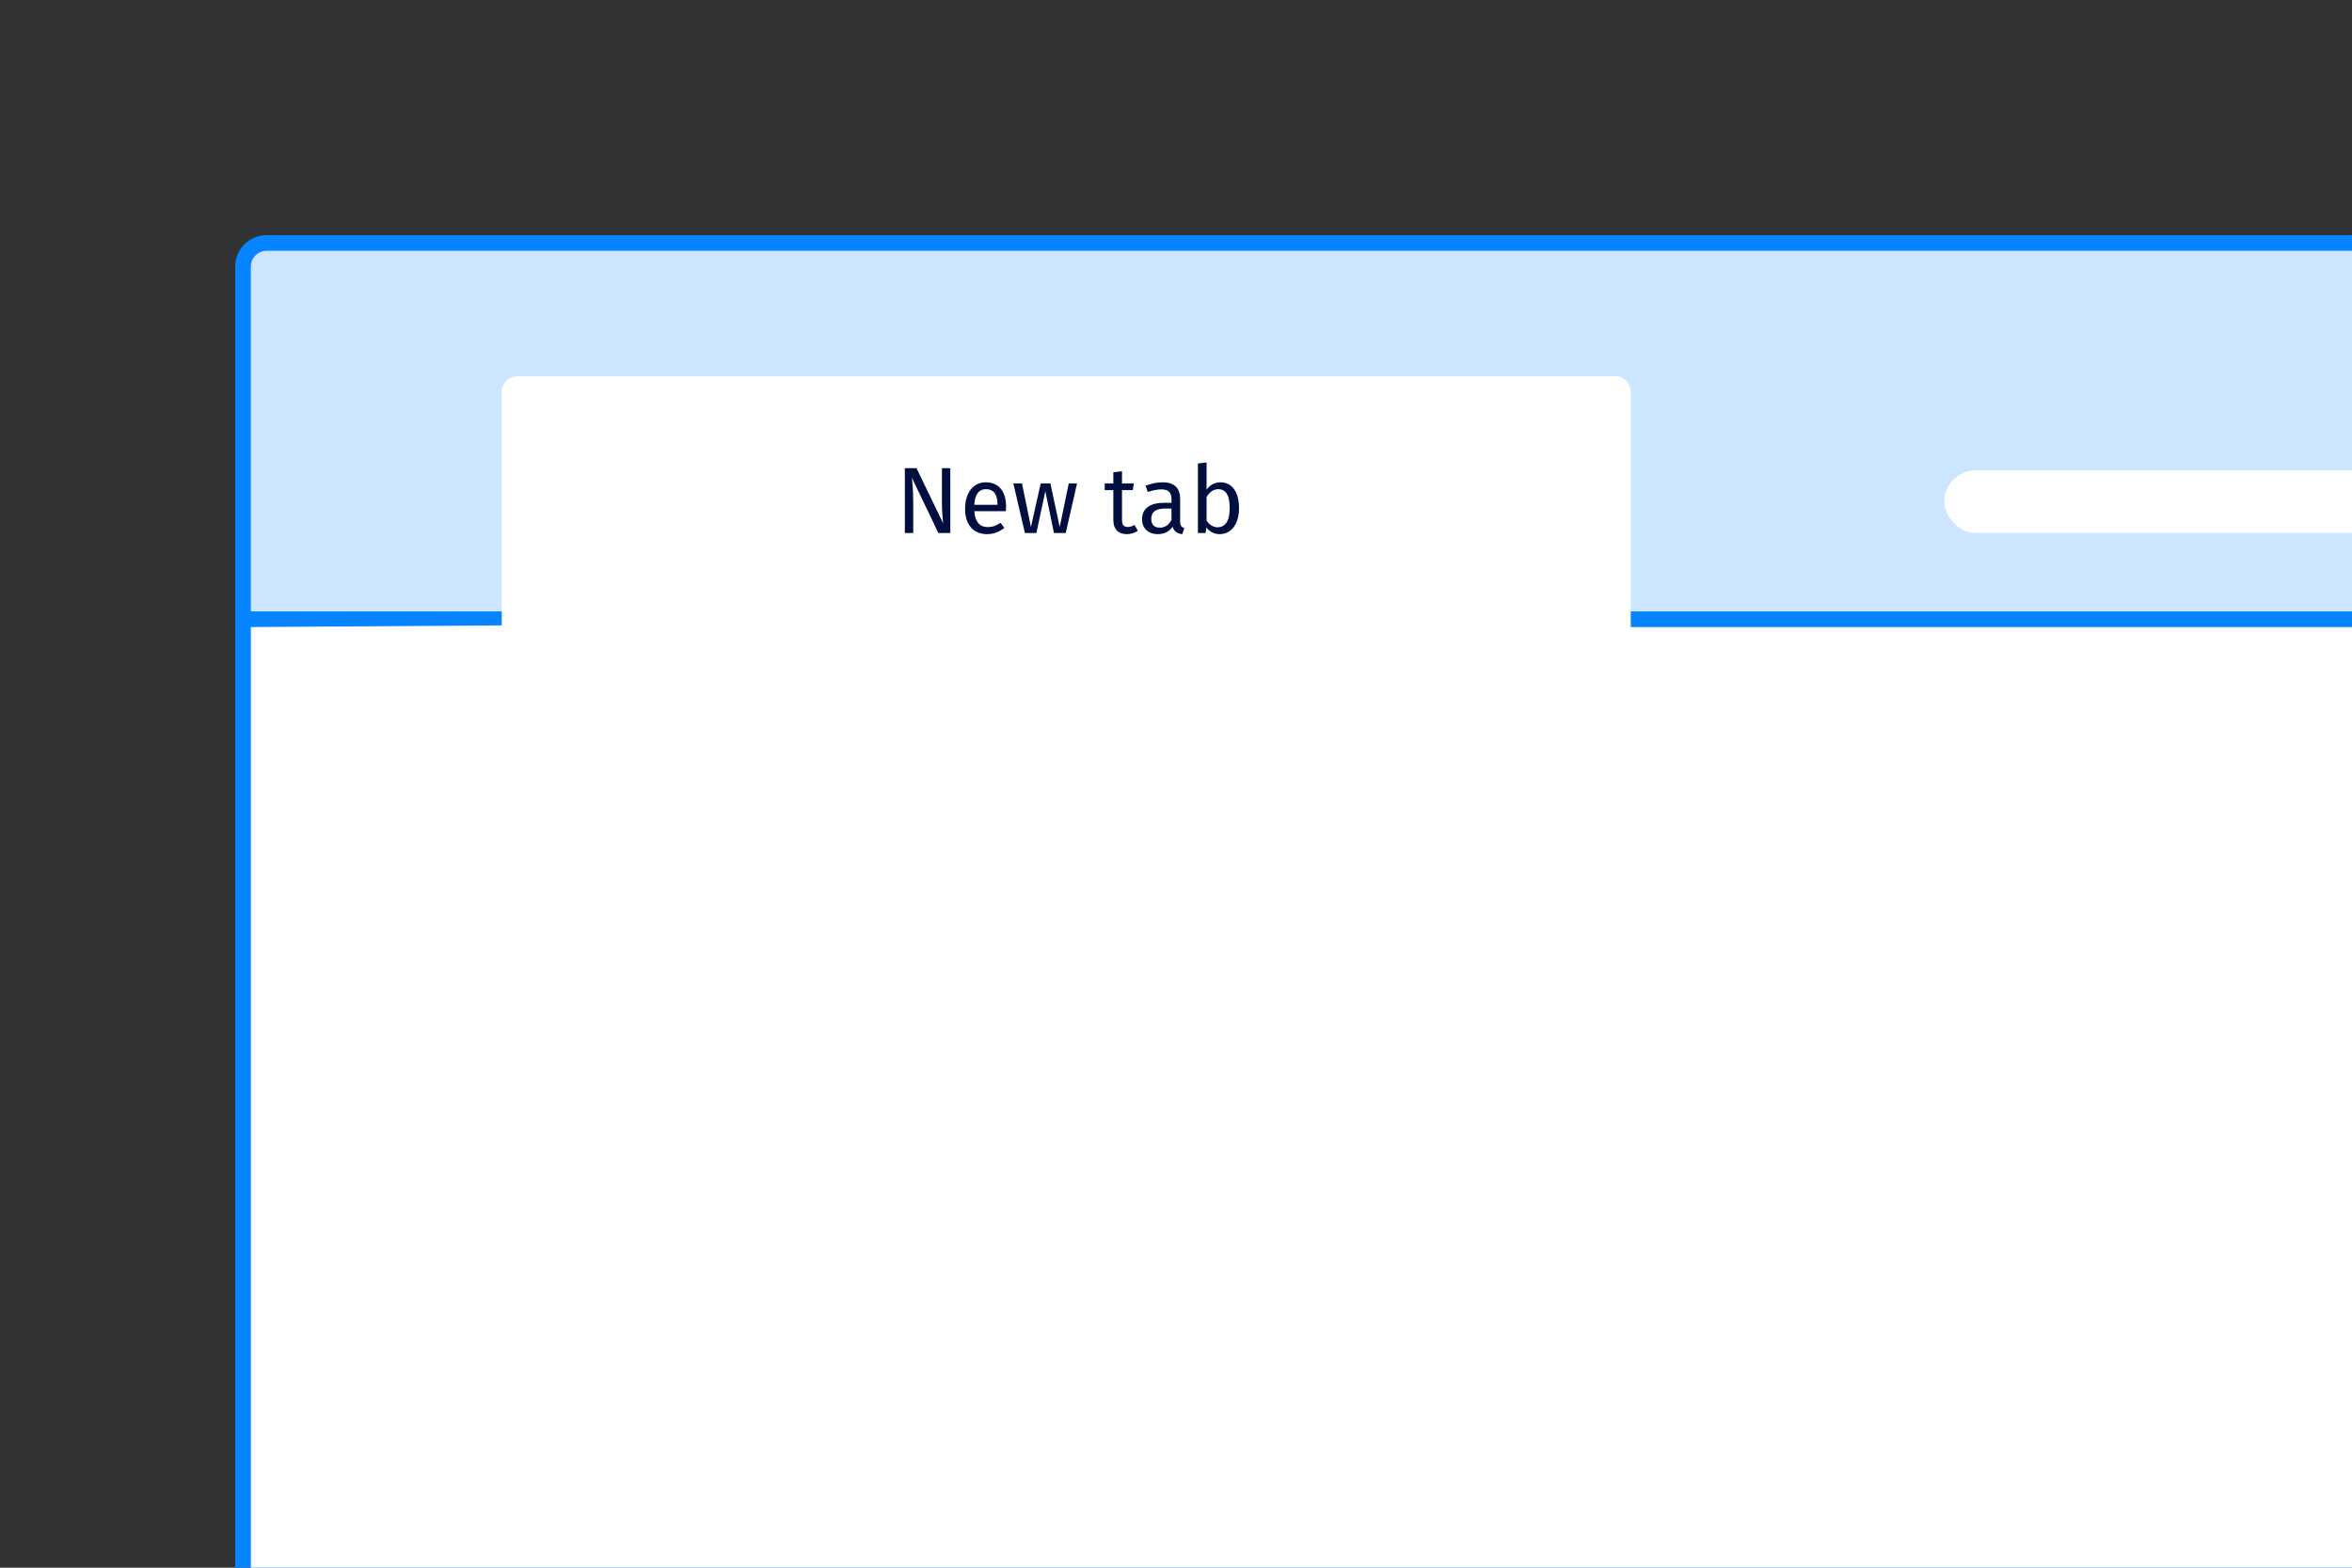 <svg xmlns="http://www.w3.org/2000/svg" xmlns:xlink="http://www.w3.org/1999/xlink" width="300" height="200" viewBox="0 0 300 200">
  <rect x="0" y="0" width="300" height="200" fill="#333333" stroke="none"/>
  <defs>
    <rect id="page-titles-do-a" width="300" height="232"/>
  </defs>
  <g fill="none" fill-rule="evenodd">
    <g opacity=".05">
      <mask id="page-titles-do-b" fill="#fff">
        <use xlink:href="#page-titles-do-a"/>
      </mask>
      <g fill="#000F40" mask="url(#page-titles-do-b)">
        <rect width="354" height="354" transform="translate(-27 -61)"/>
      </g>
    </g>
    <path fill="#0784FF" d="M34,30 L300,30 L300,200 L30,200 L30,34 L30,34 C30,31.791 31.791,30 34,30 Z"/>
    <path fill="#FFF" d="M32,34.006 C32,32.898 32.892,32 34.003,32 L300,32 L300,78 L32,78 L32,34.006 Z"/>
    <path fill="#0784FF" fill-opacity=".2" d="M32,34.006 C32,32.898 32.892,32 34.003,32 L300,32 L300,78 L32,78 L32,34.006 Z"/>
    <rect width="268" height="2" x="32" y="78" fill="#0784FF"/>
    <path fill="#FFF" d="M64,79.785 L64,50 C64,48.896 64.901,48 66.008,48 L205.992,48 C207.101,48 208,48.889 208,50.002 L208,80 L300,80 L300,200 L32,200 L32,80 L64,79.785 Z"/>
    <path fill="#000F40" d="M121.212,59.732 L120.144,59.732 L120.144,64.244 C120.144,65.252 120.276,66.572 120.3,66.764 L116.904,59.732 L115.416,59.732 L115.416,68 L116.484,68 L116.484,64.208 C116.484,62.672 116.388,61.664 116.328,60.98 L119.688,68 L121.212,68 L121.212,59.732 Z M128.328,64.652 C128.328,64.868 128.316,65.072 128.304,65.216 L124.272,65.216 C124.38,66.68 125.064,67.244 125.976,67.244 C126.6,67.244 127.068,67.076 127.62,66.692 L128.1,67.352 C127.476,67.844 126.768,68.144 125.892,68.144 C124.128,68.144 123.096,66.908 123.096,64.904 C123.096,62.936 124.092,61.532 125.724,61.532 C127.428,61.532 128.328,62.72 128.328,64.652 Z M127.236,64.4 L127.236,64.328 C127.236,63.092 126.744,62.408 125.748,62.408 C124.908,62.408 124.356,62.996 124.272,64.4 L127.236,64.4 Z M137.376,61.676 L136.32,61.676 L135.168,67.232 L133.98,61.676 L132.744,61.676 L131.496,67.232 L130.356,61.676 L129.252,61.676 L130.728,68 L132.192,68 L133.332,62.672 L134.436,68 L135.936,68 L137.376,61.676 Z M144.708,66.956 C144.396,67.148 144.144,67.232 143.868,67.232 C143.316,67.232 143.112,66.932 143.112,66.296 L143.112,62.528 L144.492,62.528 L144.612,61.676 L143.112,61.676 L143.112,60.116 L142.008,60.248 L142.008,61.676 L140.904,61.676 L140.904,62.528 L142.008,62.528 L142.008,66.344 C142.008,67.52 142.644,68.144 143.712,68.144 C144.252,68.144 144.708,68 145.128,67.712 L144.708,66.956 Z M150.528,66.524 C150.528,67.076 150.732,67.256 151.056,67.376 L150.804,68.144 C150.168,68.072 149.76,67.82 149.568,67.196 C149.124,67.856 148.452,68.144 147.684,68.144 C146.424,68.144 145.668,67.364 145.668,66.236 C145.668,64.88 146.688,64.148 148.452,64.148 L149.424,64.148 L149.424,63.68 C149.424,62.768 148.98,62.432 148.104,62.432 C147.636,62.432 147.048,62.552 146.4,62.768 L146.124,61.964 C146.904,61.676 147.6,61.532 148.308,61.532 C149.832,61.532 150.528,62.312 150.528,63.632 L150.528,66.524 Z M147.936,67.316 C148.584,67.316 149.064,66.992 149.424,66.332 L149.424,64.88 L148.596,64.88 C147.432,64.88 146.844,65.312 146.844,66.176 C146.844,66.92 147.216,67.316 147.936,67.316 Z M155.688,61.532 C157.116,61.532 158.04,62.72 158.04,64.832 C158.04,66.812 157.092,68.144 155.556,68.144 C154.86,68.144 154.308,67.832 153.876,67.304 L153.768,68 L152.796,68 L152.796,59.132 L153.9,59 L153.9,62.468 C154.332,61.88 154.92,61.532 155.688,61.532 Z M155.292,67.268 C156.216,67.268 156.852,66.56 156.852,64.832 C156.852,63.032 156.264,62.408 155.376,62.408 C154.68,62.408 154.224,62.888 153.9,63.392 L153.9,66.416 C154.224,66.92 154.728,67.268 155.292,67.268 Z"/>
    <rect width="64" height="8" x="248" y="60" fill="#FFF" rx="4"/>
  </g>
</svg>
